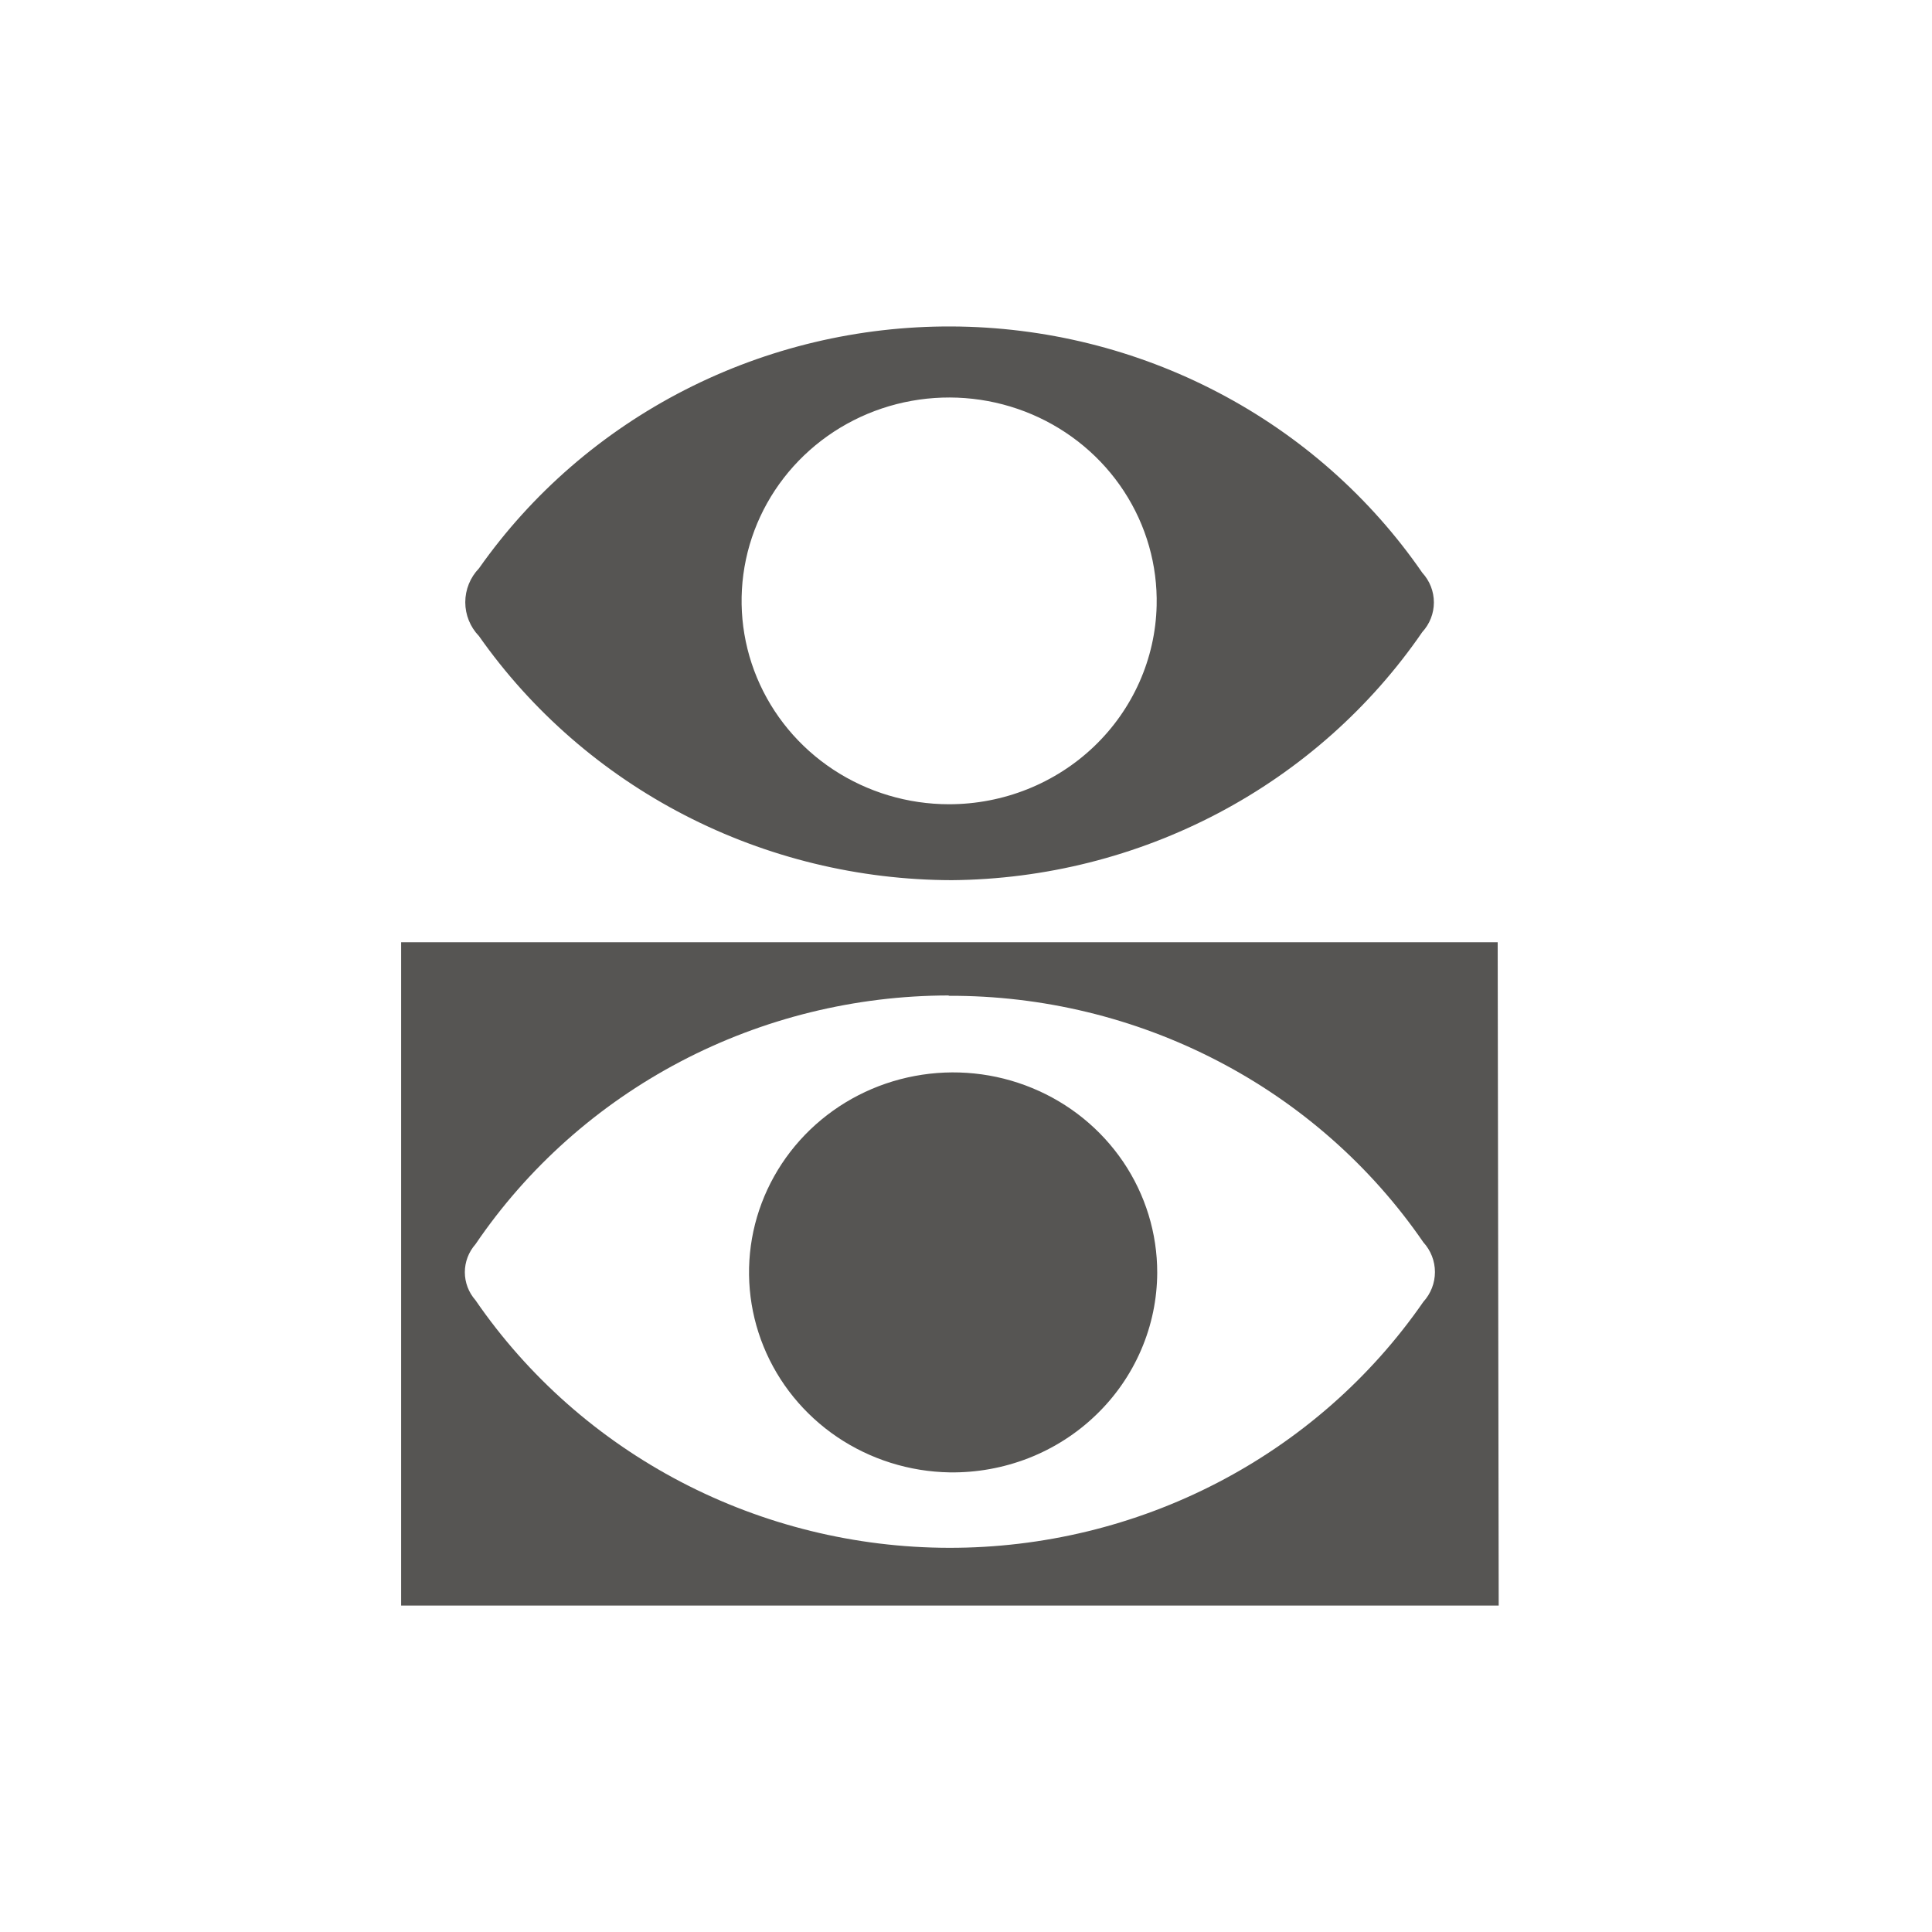<svg width="40" height="40" viewBox="0 0 40 40" fill="none" xmlns="http://www.w3.org/2000/svg">
<g clip-path="url(#clip0_2132_428)">
<mask id="mask0_2132_428" style="mask-type:luminance" maskUnits="userSpaceOnUse" x="0" y="0" width="40" height="40">
<path d="M40 0H0V40H40V0Z" fill="white"/>
</mask>
<g mask="url(#mask0_2132_428)">
<path d="M31.029 33.242H8.305V19.508H31.008L31.029 33.242ZM19.642 20.61C17.702 20.612 15.793 21.083 14.084 21.981C12.375 22.88 10.919 24.178 9.844 25.761C9.702 25.922 9.624 26.127 9.624 26.34C9.624 26.552 9.702 26.758 9.844 26.919C10.926 28.494 12.385 29.785 14.094 30.679C15.803 31.573 17.709 32.042 19.647 32.046C21.584 32.049 23.493 31.587 25.205 30.699C26.917 29.811 28.381 28.525 29.468 26.954C29.623 26.784 29.709 26.564 29.709 26.336C29.709 26.108 29.623 25.889 29.468 25.719C28.384 24.142 26.921 22.852 25.207 21.963C23.493 21.073 21.581 20.61 19.642 20.617V20.61Z" fill="#565553"/>
<path d="M19.707 18.223C17.78 18.219 15.882 17.758 14.177 16.878C12.472 15.998 11.01 14.725 9.917 13.17C9.734 12.98 9.633 12.729 9.633 12.469C9.633 12.208 9.734 11.957 9.917 11.767C11.009 10.214 12.472 8.947 14.178 8.074C15.884 7.201 17.782 6.75 19.706 6.759C21.631 6.768 23.524 7.237 25.221 8.126C26.919 9.014 28.369 10.295 29.447 11.858C29.602 12.027 29.687 12.245 29.687 12.472C29.687 12.699 29.602 12.917 29.447 13.086C28.371 14.652 26.922 15.939 25.225 16.834C23.528 17.729 21.634 18.206 19.707 18.223ZM23.947 12.539C23.967 11.702 23.732 10.878 23.272 10.173C22.812 9.468 22.148 8.913 21.365 8.579C20.581 8.245 19.714 8.148 18.874 8.299C18.034 8.45 17.259 8.843 16.648 9.428C16.037 10.013 15.618 10.763 15.444 11.582C15.27 12.402 15.349 13.253 15.671 14.028C15.993 14.803 16.543 15.467 17.252 15.934C17.961 16.401 18.795 16.651 19.649 16.651C20.772 16.651 21.85 16.221 22.653 15.453C23.456 14.684 23.921 13.638 23.947 12.539Z" fill="#565553"/>
<path d="M19.662 30.484C18.829 30.47 18.019 30.215 17.333 29.752C16.648 29.288 16.117 28.636 15.809 27.878C15.5 27.12 15.427 26.289 15.598 25.491C15.77 24.692 16.179 23.961 16.773 23.389C17.368 22.817 18.121 22.43 18.939 22.277C19.758 22.123 20.604 22.21 21.371 22.527C22.139 22.843 22.794 23.375 23.255 24.055C23.715 24.735 23.96 25.534 23.959 26.35C23.957 26.899 23.844 27.442 23.626 27.948C23.409 28.453 23.091 28.912 22.691 29.296C22.292 29.681 21.818 29.984 21.298 30.188C20.778 30.391 20.222 30.492 19.662 30.484Z" fill="#565553"/>
</g>
</g>
<defs>
<clipPath id="clip0_2132_428">
<rect width="40" height="40" fill="white"/>
</clipPath>
</defs>
</svg>
